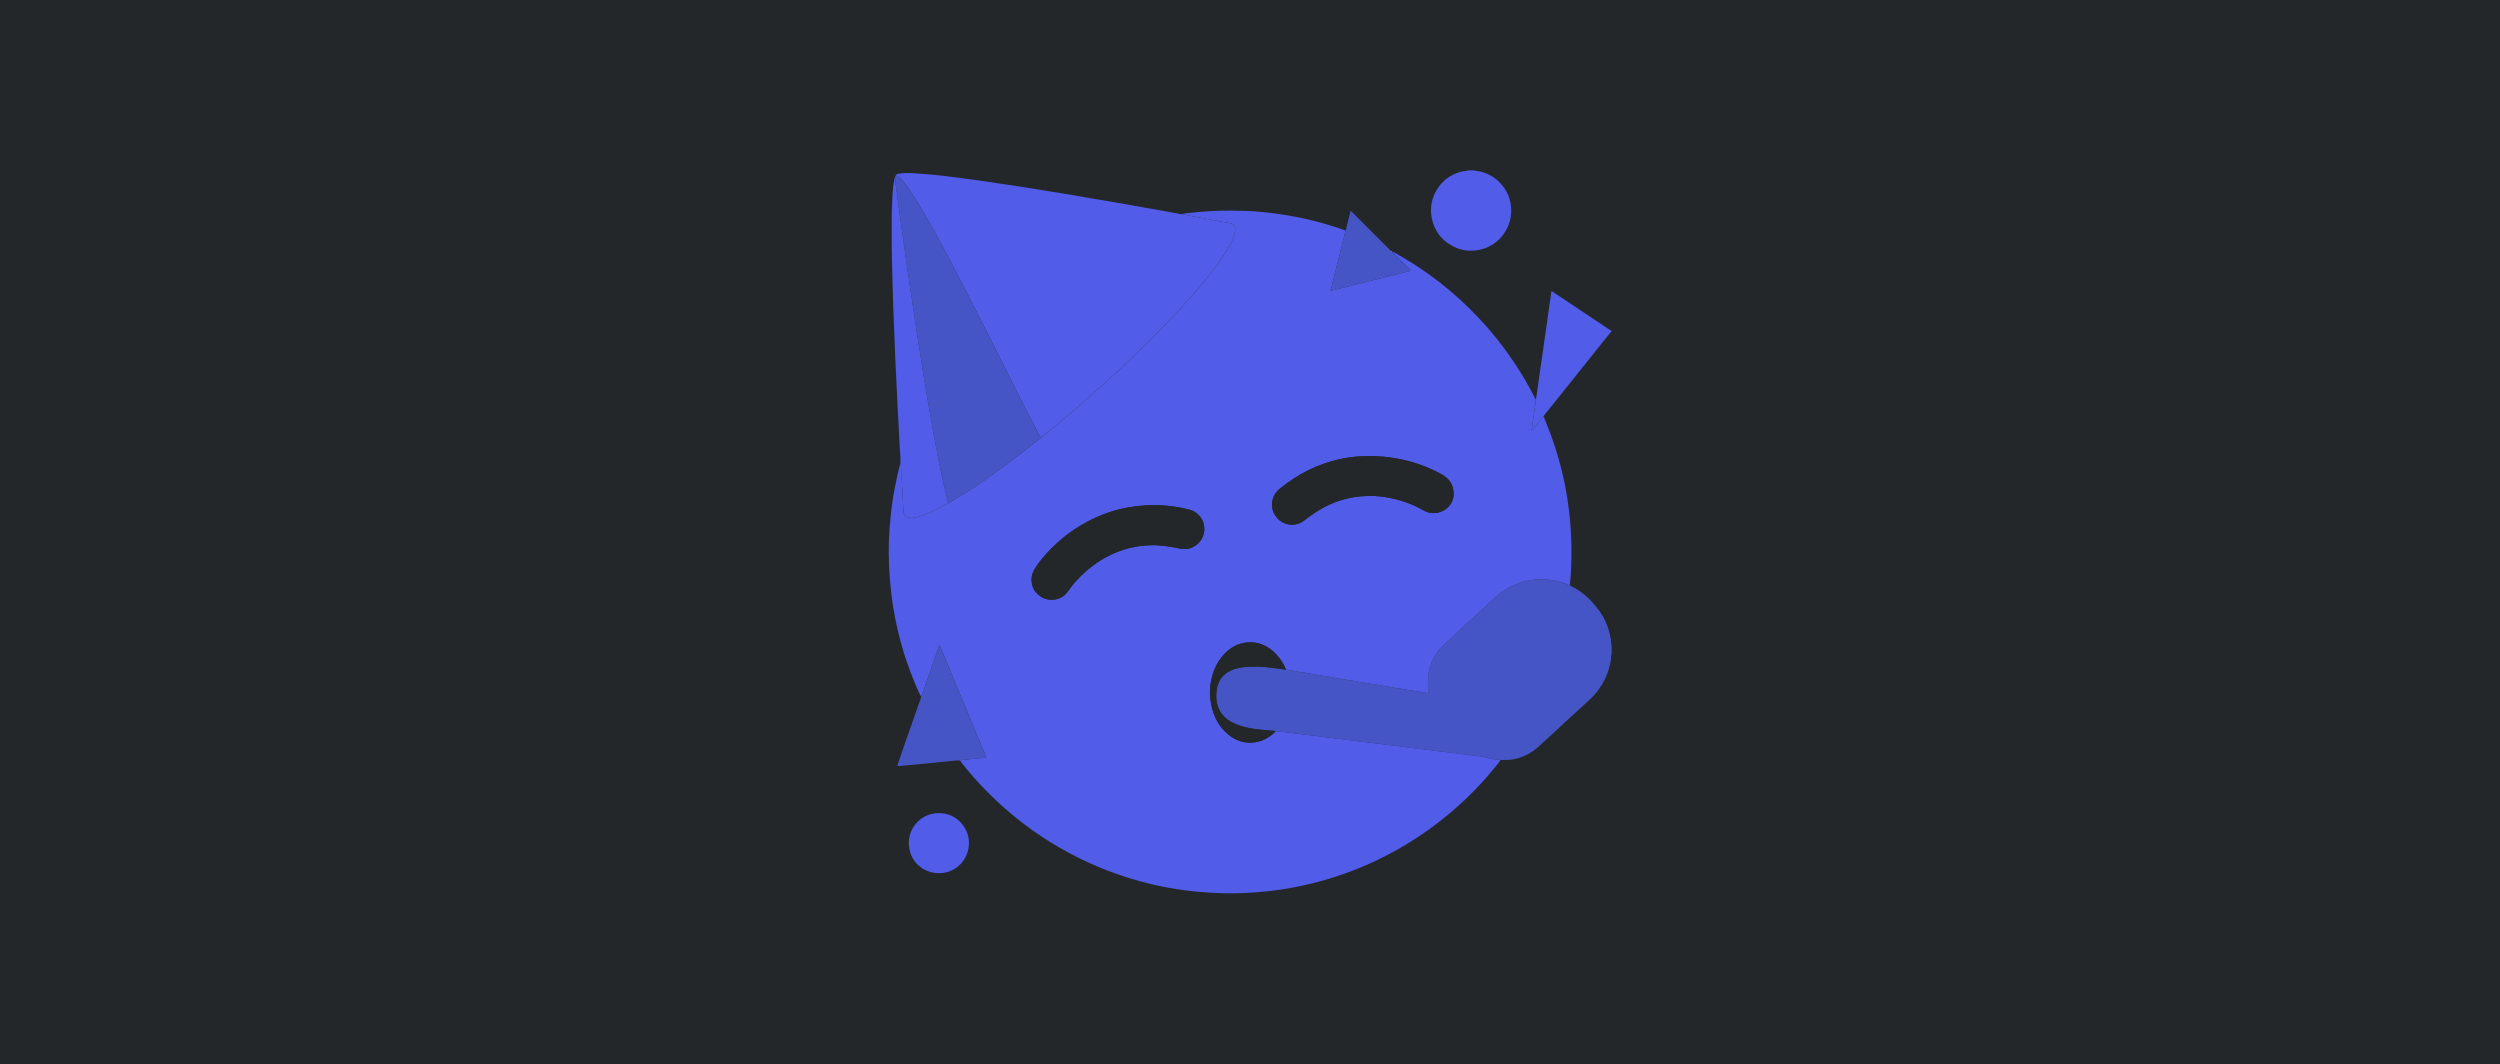 <?xml version="1.0" encoding="UTF-8"?>
<svg id="Layer_1" data-name="Layer 1" xmlns="http://www.w3.org/2000/svg" viewBox="0 0 6635.52 2824.32">
  <defs>
    <style>
      .cls-1 {
        fill: #fecb4d;
      }

      .cls-1, .cls-2, .cls-3, .cls-4 {
        stroke-width: 0px;
      }

      .cls-2 {
        fill: #4655c6;
      }

      .cls-3 {
        fill: #515ce8;
      }

      .cls-4 {
        fill: #23272a;
      }
    </style>
  </defs>
  <rect class="cls-4" width="6635.52" height="2824.32"/>
  <path class="cls-2" d="m4277.67,1734.46c-2.11,4.62-1.04,9.65-1.74,14.46-3.6,25.08-11.92,48.35-25.16,69.9-8.25,13.43-18.03,25.68-29.53,36.41-19.12,17.83-38.59,35.28-57.83,52.97-18.04,16.59-35.96,33.3-53.97,49.92-8.5,7.85-17.03,15.66-25.61,23.43-20.2,18.3-43.57,30.12-70.63,34.33-10.21,1.59-20.53.84-30.78,1.32-10.34-.49-20.67-1.77-30.52-4.76-13.77-4.17-27.85-5.83-42.03-7.34-8.99-.96-17.96-2.09-26.93-3.22-12.22-1.54-24.43-3.21-36.66-4.72-9.46-1.17-18.95-2.14-28.41-3.31-12.06-1.5-24.1-3.19-36.16-4.68-9.31-1.15-18.65-2.02-27.95-3.2-11.6-1.46-23.17-3.19-34.77-4.66-12.14-1.53-24.32-2.83-36.46-4.34-11.97-1.49-23.92-3.18-35.9-4.65-12.31-1.51-24.65-2.81-36.96-4.31-15.1-1.84-30.18-3.83-45.28-5.7-17.23-2.13-34.47-4.16-51.7-6.3-14.93-1.85-29.85-3.84-44.78-5.68-15.26-1.88-30.54-3.65-45.81-5.49-11.96-1.44-23.92-2.91-35.88-4.36-14.29-1.3-28.58-2.5-42.86-4.02-21.52-2.3-42.65-6.03-62.74-14.24-19.33-7.9-35.57-19.73-44.79-39.14-7.81-16.44-9.04-33.89-6.54-51.74,2.83-20.14,11.66-36.34,29.53-47.2,17.67-10.74,37.25-13.71,57.26-14.57,14.24-.62,28.55-.5,42.78.98,7.53.78,15.06,1.65,22.58,2.59,10.59,1.32,21.18,2.75,31.76,4.13,10.11,1.72,20.22,3.47,30.33,5.16,22.85,3.82,45.71,7.58,68.56,11.41,22.84,3.82,45.66,7.72,68.5,11.53,23.17,3.86,46.36,7.64,69.54,11.48,23.17,3.84,46.35,7.64,69.5,11.6,13.17,2.25,26.35,4.44,39.62,6.07,9.58,1.18,19.07,2.88,28.52,4.85,2.34.49,5.22,1.11,3.73-3.59-1.17-3.68-1.27-7.79-1.35-11.72-.36-17.34-.09-34.57,4.85-51.48,5.61-19.19,14.08-36.67,27.86-51.36,7.57-8.07,15.68-15.58,23.83-23.05,18.37-16.82,36.58-33.82,54.89-50.7,19.9-18.34,39.83-36.65,59.79-54.91,9.89-9.05,19.85-17.99,31.14-25.38,24.89-16.3,52.01-25.96,81.68-28.75,17.99-1.69,35.72-.75,53.43,2.78,13.49,2.69,26.29,7.34,39,12.39.37.31.69.72,1.11.92,22.05,10.33,40.9,24.76,57.45,42.68,15.22,16.47,28.33,34.14,37.31,54.74,6.57,15.09,10.84,30.79,13.41,47.08.76,4.82-.49,9.87,1.76,14.46v20.99Z"/>
  <path class="cls-3" d="m3912.89,452.28c5.03,2.04,10.5,1.68,15.73,2.92,23.66,5.61,42.95,17.81,58.42,36.53,11.63,14.07,19.07,30.09,22.24,47.84,3.76,21.06,1.63,41.76-6.97,61.56-5.25,12.09-12.46,22.99-21.61,32.36-14.64,14.97-32.48,25-52.9,29.32-25.12,5.32-49.66,2.7-72.52-9.68-30.05-16.27-48.77-41.12-55.23-74.88-5.85-30.57,1.17-58.46,19.28-83.2,16-21.86,38.14-35,64.69-40.77,3.96-.86,8.2.18,11.89-2h16.99Z"/>
  <path class="cls-3" d="m4277.67,879.01c-7.31,8.87-14.7,17.68-21.9,26.64-12.69,15.79-25.26,31.67-37.88,47.51-15.5,19.45-30.97,38.92-46.51,58.34-14,17.49-28.1,34.91-42.13,52.39-10.83,13.48-21.61,27-32.41,40.51-10.44,12.82-20.88,25.64-31.74,38.96,3.95-28.14,7.8-55.56,11.66-82.99,1.94-13.34,3.91-26.67,5.82-40.01,1.79-12.54,3.5-25.1,5.3-37.64,2.22-15.46,4.51-30.91,6.73-46.38,1.79-12.54,3.48-25.1,5.27-37.64,2.22-15.46,4.55-30.91,6.74-46.37,1.82-12.87,3.46-25.76,5.28-38.63,1.93-13.65,3.98-27.27,6.05-41.41,16.65,11.1,32.94,21.98,49.24,32.84,35.93,23.95,71.87,47.9,107.8,71.86.84.56,1.57,1.25,2.68,1.02v1Z"/>
  <path class="cls-3" d="m4076.75,1060.37c-3.85,27.42-7.7,54.85-11.66,82.99,10.85-13.32,21.29-26.14,31.74-38.96,5.82,14.78,11.81,29.5,17.43,44.36,10.27,27.11,18.94,54.75,26.44,82.74,8.27,30.89,14.87,62.15,19.72,93.74,3.24,21.12,5.56,42.36,7.45,63.66,3.28,37,3.49,74.03,2.51,111.09-.47,17.9-1.6,35.8-3.75,53.6-12.71-5.05-25.51-9.7-39-12.39-17.7-3.53-35.43-4.47-53.43-2.78-29.67,2.79-56.78,12.45-81.68,28.75-11.29,7.39-21.24,16.33-31.14,25.38-19.97,18.26-39.89,36.58-59.79,54.91-18.32,16.88-36.52,33.88-54.89,50.7-8.16,7.47-16.26,14.98-23.83,23.05-13.79,14.69-22.25,32.17-27.86,51.36-4.94,16.92-5.21,34.15-4.85,51.48.08,3.93.18,8.04,1.35,11.72,1.49,4.7-1.39,4.07-3.73,3.59-9.45-1.97-18.95-3.68-28.52-4.85-13.27-1.63-26.45-3.82-39.62-6.07-23.15-3.96-46.33-7.76-69.5-11.6-23.18-3.84-46.36-7.61-69.54-11.48-22.84-3.81-45.67-7.71-68.5-11.53-22.85-3.82-45.71-7.59-68.56-11.41-10.12-1.69-20.22-3.44-30.33-5.16-8.95-21.29-21.93-39.6-40.4-53.66-20.09-15.29-43-21.54-67.82-17.8-27.92,4.21-49.18,20.12-65.54,42.41-19.06,25.97-27,55.87-28,87.69-.32,10.2.95,20.4,2.77,30.51,5.88,32.72,19.39,61.27,45.49,82.77,19.97,16.45,42.67,24.57,68.89,21.3,22.98-2.86,41.8-13.5,57.64-30,11.96,1.45,23.92,2.92,35.88,4.36,15.27,1.84,30.55,3.6,45.81,5.49,14.93,1.84,29.85,3.83,44.78,5.68,17.23,2.14,34.47,4.17,51.7,6.3,15.1,1.87,30.18,3.85,45.28,5.7,12.31,1.5,24.65,2.8,36.96,4.31,11.98,1.47,23.92,3.17,35.9,4.65,12.15,1.51,24.32,2.81,36.46,4.34,11.6,1.46,23.17,3.19,34.77,4.66,9.3,1.17,18.64,2.05,27.95,3.2,12.06,1.49,24.1,3.17,36.16,4.68,9.46,1.18,18.95,2.14,28.41,3.31,12.23,1.52,24.43,3.18,36.66,4.72,8.97,1.13,17.94,2.27,26.93,3.22,14.18,1.51,28.26,3.17,42.03,7.34,9.85,2.99,20.17,4.27,30.52,4.76-3.41,7.28-9.19,12.84-14.12,18.95-22.8,28.22-47.22,55.01-73.38,80.15-31.06,29.85-63.97,57.5-98.88,82.8-42.18,30.56-86.61,57.31-133.38,80.19-50.16,24.55-102.16,44.22-156.01,59.08-34.35,9.48-69.1,16.96-104.28,22.4-21.62,3.34-43.39,5.65-65.23,7.35-32.19,2.51-64.4,3.61-96.65,2.58-18.91-.6-37.79-1.74-56.67-3.36-26.62-2.29-53.04-5.86-79.31-10.46-27.22-4.76-54.17-10.94-80.81-18.37-38.02-10.6-75.26-23.45-111.61-38.82-34.74-14.69-68.37-31.6-101.04-50.45-32.55-18.79-63.73-39.63-93.64-62.36-22.49-17.09-44.16-35.19-64.94-54.35-23.38-21.56-45.74-44.12-66.8-67.94-13.2-14.93-26.11-30.13-37.95-46.19,4.29-2.32,9.12-1.34,13.63-1.91,17.35-2.17,34.79-3.79,52.23-5.06,5.13-.37,3.73-2.46,2.62-5.14-5.1-12.2-10.24-24.38-15.32-36.58-11.57-27.79-23.11-55.6-34.68-83.4-9.09-21.84-18.21-43.66-27.29-65.5-11.43-27.47-22.82-54.96-34.25-82.43-3.54-8.5-7.16-16.96-11.11-26.3-.55,1.48-.76,2.01-.95,2.55-10.95,31.19-21.81,62.42-32.9,93.56-4.92,13.81-8.84,27.99-15.01,41.35-9.95-19.49-18.04-39.78-25.94-60.15-19.09-49.2-33.4-99.79-43.44-151.58-4.5-23.24-8.01-46.65-10.59-70.21-2.49-22.78-4.16-45.58-5.09-68.48-.81-19.95-1.07-39.89-.41-59.82.83-25.19,2.63-50.32,5.3-75.43,4.9-46.07,14.09-91.27,25.51-136.08.23.6.63,1.19.66,1.81,1.4,23.17,2.81,46.34,4.14,69.51,1.07,18.7,1.87,37.42,3.12,56.11.88,13.13,3.62,16.6,14.85,18.85,10.08,2.02,19.74-1.06,29.21-3.95,26.48-8.07,50.65-21.22,74.71-34.55.76-.32,1.57-.55,2.28-.96,30.18-17.52,59.74-36.02,88.42-55.92,18.74-13.01,37.39-26.12,55.63-39.8,20.48-15.37,40.92-30.81,61.21-46.43,12.96-9.98,25.63-20.33,38.43-30.52,16.02-13.17,32.13-26.23,48.04-39.54,21.25-17.79,42.52-35.57,63.43-53.75,19.81-17.21,39.13-34.98,58.75-52.42,27.08-24.08,53.4-48.98,79.56-74.05,19.45-18.65,38.31-37.92,57.4-56.94,21.68-21.6,42.74-43.8,63.44-66.35,17.86-19.46,35.36-39.22,52.38-59.42,24.92-29.58,48.94-59.85,69.32-92.79,9.85-15.92,19.62-32.11,22.83-50.96,2.13-12.51-.64-21.51-15.43-23.68-11.43-1.68-22.72-4.23-34.08-6.34-17.38-3.22-34.77-6.34-52.14-9.61-13.27-2.5-26.52-5.15-39.77-7.74,9.19-2.3,18.63-2.93,27.99-3.95,34.69-3.76,69.48-5.53,104.39-5.38,25.76.11,51.48,1.03,77.13,3.32,49.23,4.4,97.83,12.7,145.7,24.99,24.85,6.38,49.4,13.87,73.59,22.5,2.15.77,4.31,1.81,6.74,1.51-.61,2.05-1.31,4.08-1.83,6.15-10.12,40.43-20.22,80.87-30.33,121.3-2.74,10.94-5.49,21.88-8.33,33.19,69.9-17.43,139.09-34.7,208.29-51.9,4.16-1.03,4.26-2.21,1.31-5.12-14.36-14.17-28.58-28.48-42.81-42.78-1.22-1.23-3.11-2.05-3.12-4.21,7.76,2.63,14.48,7.28,21.49,11.31,47.61,27.39,92.36,58.87,134.21,94.43,34.01,28.89,65.7,60.12,95.18,93.66,39.7,45.18,74.48,93.83,104.6,145.83,8.15,14.07,15.96,28.34,23.21,42.91.75,1.51.88,3.6,2.95,4.24Zm-880.27,343.93c.39-23.44-15.63-44.96-38.04-51.1-27.16-7.44-54.97-11.12-83.04-12.33-12.24-.53-24.54-.41-36.85.52-14.35,1.09-28.56,2.71-42.75,5.12-29.89,5.07-58.55,14.1-86.08,26.55-38.06,17.22-72.85,39.71-103.72,67.87-22.08,20.15-42.35,42.02-58.63,67.34-8.05,12.52-11.11,26.01-8.55,40.51,3.77,21.26,20.81,38.49,43.25,42.36,19.75,3.41,40.4-3.76,53.12-22.43,13.22-19.4,29.01-36.53,46.66-52.03,24.55-21.55,51.65-38.87,81.98-51.1,24.66-9.94,50.25-15.98,76.74-17.74,10.65-.71,21.32-1.22,32.12-.44,15.52,1.13,30.85,2.97,46.12,5.91,10.25,1.97,20.24,5.05,31.18,3.63,26.12-3.39,46.7-26.12,46.48-52.65Zm661.62-92.21c.09-18.28-5.31-31.09-15.95-41.53-9.58-9.41-21.76-14.91-33.55-20.76-26.8-13.29-54.97-22.81-84.15-29.46-31.8-7.25-63.94-10.31-96.57-9.82-21.43.33-42.63,2.38-63.56,6.46-31.49,6.14-61.73,16.34-90.58,30.46-27.1,13.27-52.06,29.81-75.7,48.58-24.3,19.3-29.43,50.96-10.81,75.66,18.06,23.96,51.53,27.78,74.57,9.69,21.4-16.8,43.77-31.71,68.71-42.86,27.41-12.25,56.04-19.48,85.85-21.51,21.47-1.46,43.05-.9,64.31,2.99,32.25,5.89,63.29,15.48,92.06,31.64,5.15,2.89,10.26,5.84,16.02,7.68,33.98,10.89,69.62-14.36,69.35-47.23Z"/>
  <path class="cls-3" d="m3136.39,568.35c13.26,2.58,26.5,5.24,39.77,7.74,17.37,3.27,34.77,6.38,52.14,9.61,11.36,2.11,22.66,4.66,34.08,6.34,14.79,2.17,17.56,11.17,15.43,23.68-3.21,18.84-12.98,35.04-22.83,50.96-20.38,32.94-44.4,63.2-69.32,92.79-17.02,20.2-34.52,39.96-52.38,59.42-20.7,22.55-41.76,44.75-63.44,66.35-19.09,19.02-37.94,38.3-57.4,56.94-26.15,25.07-52.48,49.97-79.56,74.05-19.61,17.44-38.94,35.21-58.75,52.42-20.92,18.18-42.18,35.96-63.43,53.75-15.9,13.31-32.02,26.37-48.04,39.54-.49-.65-1.08-1.25-1.46-1.96-10.82-20.57-21.73-41.1-32.4-61.76-10.21-19.77-20.2-39.65-30.24-59.5-28.04-55.43-55.44-111.18-83.67-166.51-25.88-50.73-51.61-101.53-78.03-151.98-11.63-22.2-23.35-44.36-35.21-66.44-14.59-27.18-29.52-54.17-44.97-80.87-17.1-29.55-34.44-58.96-55.25-86.09-6.47-8.44-12.76-17.64-24.12-20.61,2.83-5.62,8.51-5.25,13.35-5.83,21.74-2.62,43.37.2,65.04,1.7,15.21,1.05,30.34,2.71,45.48,4.32,19.87,2.11,39.67,4.98,59.48,7.61,17.85,2.36,35.7,4.73,53.52,7.28,19.42,2.79,38.82,5.78,58.22,8.7,15.99,2.41,31.98,4.76,47.95,7.28,15.78,2.49,31.52,5.21,47.29,7.75,19.38,3.12,38.79,6.03,58.15,9.26,22.58,3.77,45.1,7.85,67.66,11.7,22.25,3.8,44.54,7.44,66.79,11.26,19.8,3.4,39.57,6.96,59.35,10.47,23.51,4.16,47.02,8.31,70.52,12.52,13.46,2.41,26.9,4.97,40.35,7.42,1.95.35,3.94.47,5.91.7Z"/>
  <path class="cls-2" d="m2377.32,466.21c11.36,2.97,17.65,12.17,24.12,20.61,20.81,27.13,38.15,56.54,55.25,86.09,15.45,26.7,30.37,53.69,44.97,80.87,11.86,22.08,23.58,44.24,35.21,66.44,26.43,50.45,52.15,101.26,78.03,151.98,28.23,55.33,55.63,111.08,83.67,166.51,10.04,19.85,20.03,39.74,30.24,59.5,10.67,20.65,21.58,41.18,32.4,61.76.37.71.97,1.31,1.46,1.96-12.8,10.19-25.47,20.54-38.43,30.52-20.29,15.62-40.72,31.06-61.21,46.43-18.24,13.68-36.9,26.8-55.63,39.8-28.68,19.91-58.24,38.4-88.42,55.92-.71.41-1.52.65-2.28.96-3.37-13.98-6.85-27.94-10.1-41.95-11.57-49.88-21.19-100.16-29.97-150.6-5.83-33.49-12.05-66.91-17.67-100.44-5.7-34.01-10.85-68.12-16.26-102.18-3.7-23.3-7.55-46.58-11.13-69.9-3.43-22.34-6.56-44.73-9.88-67.09-3.93-26.44-7.97-52.86-11.87-79.3-2.17-14.69-4.12-29.42-6.19-44.13-2.26-16.01-4.56-32.01-6.81-48.02-1.79-12.75-3.53-25.5-5.3-38.25-2.22-16.01-4.51-32.02-6.67-48.04-1.52-11.29-2.81-22.61-4.34-33.89-1.84-13.58-4.2-27.1-4.75-40.82-.35-1.86.51-3.33,1.54-4.75Z"/>
  <path class="cls-3" d="m2375.78,470.96c.55,13.73,2.91,27.24,4.75,40.82,1.53,11.29,2.81,22.6,4.34,33.89,2.16,16.02,4.45,32.03,6.67,48.04,1.77,12.75,3.51,25.51,5.3,38.25,2.25,16.01,4.55,32.01,6.81,48.02,2.07,14.71,4.03,29.43,6.19,44.13,3.9,26.44,7.94,52.86,11.87,79.3,3.32,22.36,6.45,44.75,9.88,67.09,3.58,23.32,7.43,46.6,11.13,69.9,5.41,34.06,10.56,68.17,16.26,102.18,5.61,33.53,11.84,66.95,17.67,100.44,8.78,50.44,18.4,100.71,29.97,150.6,3.25,14.01,6.73,27.97,10.1,41.95-24.06,13.34-48.23,26.48-74.71,34.55-9.47,2.89-19.14,5.98-29.21,3.95-11.23-2.25-13.97-5.72-14.85-18.85-1.26-18.69-2.05-37.41-3.12-56.11-1.33-23.17-2.73-46.34-4.14-69.51-.04-.61-.44-1.21-.66-1.81.31-12.43-.85-24.81-1.68-37.18-.5-7.44-.67-14.9-1.29-22.35-1.3-15.88-1.37-31.86-2.36-47.77-1.65-26.51-2.85-53.05-4.11-79.58-.97-20.4-2.05-40.79-2.93-61.2-1.01-23.23-2.32-46.44-3.05-69.69-.49-15.6-1.09-31.21-1.86-46.8-1.49-30.04-2.25-60.11-3.2-90.17-.85-26.92-1.21-53.85-2.02-80.77-1.13-37.78-.45-75.56-.67-113.33-.13-21.62,1.03-43.21,2.23-64.77.71-12.83,1.99-25.7,4.81-38.31.39-1.72.59-3.55,1.91-4.92Z"/>
  <path class="cls-2" d="m2444.68,1849.54c6.17-13.36,10.09-27.54,15.01-41.35,11.1-31.14,21.95-62.37,32.9-93.56.19-.54.4-1.07.95-2.55,3.95,9.35,7.57,17.81,11.11,26.3,11.43,27.47,22.82,54.96,34.25,82.43,9.08,21.84,18.21,43.67,27.29,65.5,11.57,27.8,23.11,55.6,34.68,83.4,5.08,12.21,10.22,24.39,15.32,36.58,1.12,2.68,2.52,4.77-2.62,5.14-17.45,1.27-34.88,2.89-52.23,5.06-4.52.57-9.35-.41-13.63,1.91-10.32-.48-20.47,1.54-30.7,2.27-12.03.86-24.02,2.38-36.03,3.58-16.13,1.61-32.26,3.21-48.4,4.76-11.53,1.11-23.06,2.16-34.59,3.23-3.62.34-7.24.82-10.87.97-6.07.25-6.1.15-4.19-5.36,5.98-17.27,11.96-34.55,17.98-51.81,9.3-26.61,18.64-53.2,27.96-79.8,5.12-14.62,10.2-29.25,15.38-43.84.35-.99.49-1.89.43-2.88Z"/>
  <path class="cls-2" d="m3695.1,667.98c0,2.16,1.89,2.98,3.12,4.21,14.23,14.3,28.45,28.61,42.81,42.78,2.95,2.92,2.85,4.09-1.31,5.12-69.2,17.19-138.39,34.46-208.29,51.9,2.84-11.31,5.59-22.24,8.33-33.19,10.11-40.44,20.21-80.87,30.33-121.3.52-2.07,1.21-4.1,1.83-6.15,4.05-16.48,8.14-32.96,12.12-49.46.48-2.01,1.17-2.2,2.57-.95.99.89,1.91,1.85,2.85,2.79,32.44,32.44,64.87,64.88,97.32,97.3,1.75,1.75,3.63,3.36,5.45,5.03.37,1.51,1.42,2.05,2.87,2.03v-.11Z"/>
  <path class="cls-3" d="m2492.16,2158.21c43.33-.87,79.83,35.98,79.67,79.36-.17,45.35-36.1,80.52-80.13,80.07-45.22-.47-79.57-34.87-79.46-80.76.1-43.13,35.58-79.27,79.92-78.68Z"/>
  <path class="cls-1" d="m3695.11,668.09c-1.45.02-2.5-.52-2.87-2.03,1.4.05,2.36.72,2.87,2.03Z"/>
  <path class="cls-4" d="m3386.22,1940.49c-15.83,16.49-34.66,27.14-57.64,30-26.22,3.27-48.92-4.85-68.89-21.3-26.1-21.5-39.61-50.05-45.49-82.77-1.82-10.11-3.09-20.3-2.77-30.51,1-31.83,8.94-61.72,28-87.69,16.36-22.29,37.62-38.2,65.54-42.41,24.82-3.74,47.73,2.5,67.82,17.8,18.47,14.06,31.45,32.37,40.4,53.66-10.59-1.38-21.17-2.81-31.76-4.13-7.52-.94-15.04-1.81-22.58-2.59-14.23-1.47-28.54-1.59-42.78-.98-20.01.87-39.59,3.84-57.26,14.57-17.87,10.86-26.7,27.06-29.53,47.2-2.51,17.85-1.27,35.31,6.54,51.74,9.22,19.41,25.46,31.24,44.79,39.14,20.09,8.21,41.23,11.95,62.74,14.24,14.27,1.52,28.57,2.72,42.86,4.02Z"/>
  <path class="cls-4" d="m3196.48,1404.29c.22,26.52-20.35,49.26-46.48,52.65-10.94,1.42-20.93-1.66-31.18-3.63-15.27-2.94-30.6-4.77-46.12-5.91-10.8-.79-21.47-.27-32.12.44-26.49,1.76-52.08,7.8-76.74,17.74-30.34,12.23-57.43,29.55-81.98,51.1-17.66,15.5-33.45,32.63-46.66,52.03-12.72,18.67-33.37,25.85-53.12,22.43-22.44-3.88-39.48-21.1-43.25-42.36-2.57-14.5.5-28,8.55-40.51,16.28-25.32,36.55-47.2,58.63-67.34,30.86-28.16,65.65-50.65,103.72-67.87,27.54-12.46,56.2-21.48,86.08-26.55,14.19-2.41,28.4-4.03,42.75-5.12,12.31-.93,24.61-1.05,36.85-.52,28.07,1.2,55.88,4.89,83.04,12.33,22.4,6.14,38.42,27.66,38.04,51.1Z"/>
  <path class="cls-4" d="m3858.1,1312.08c.26,32.87-35.37,58.11-69.35,47.23-5.76-1.85-10.87-4.79-16.02-7.68-28.77-16.16-59.81-25.75-92.06-31.64-21.26-3.88-42.84-4.44-64.31-2.99-29.8,2.02-58.43,9.25-85.85,21.51-24.93,11.14-47.31,26.05-68.71,42.86-23.04,18.09-56.51,14.27-74.57-9.69-18.62-24.7-13.49-56.36,10.81-75.66,23.64-18.77,48.6-35.31,75.7-48.58,28.85-14.13,59.1-24.32,90.58-30.46,20.93-4.08,42.13-6.14,63.56-6.46,32.62-.5,64.77,2.57,96.57,9.82,29.17,6.65,57.35,16.17,84.15,29.46,11.79,5.85,23.97,11.35,33.55,20.76,10.63,10.45,16.04,23.25,15.95,41.53Z"/>
</svg>
